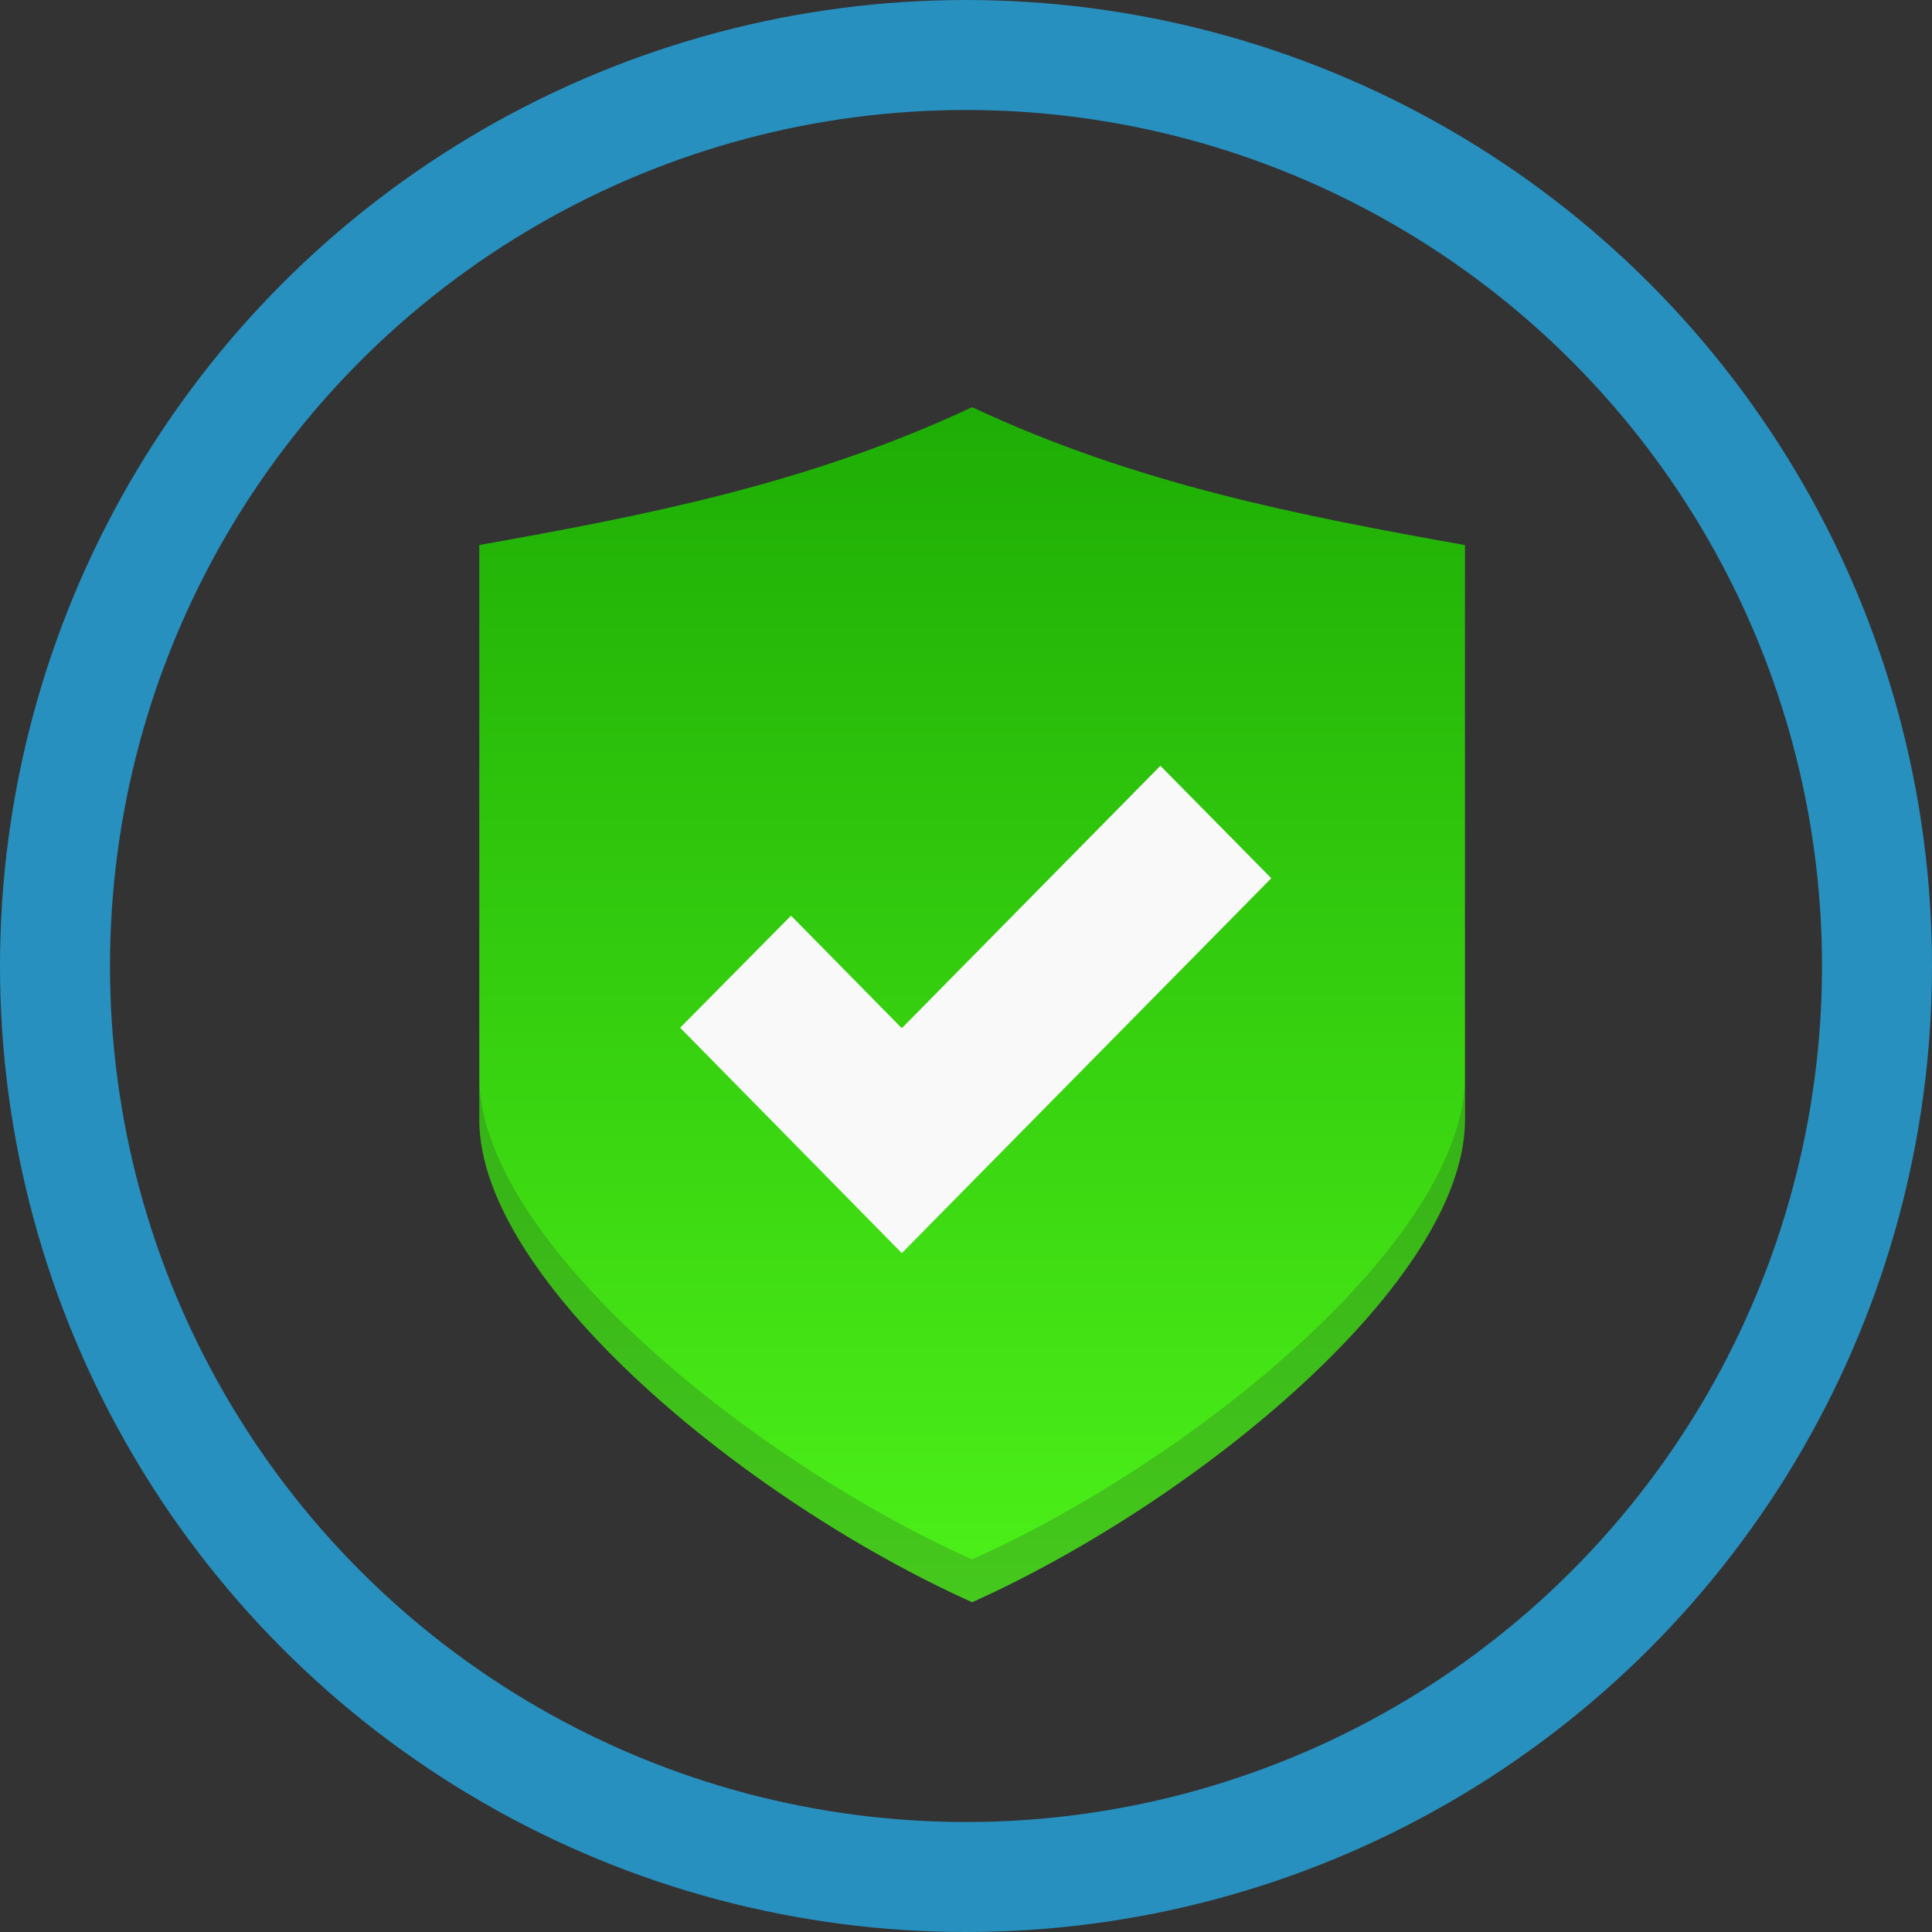 <?xml version="1.0" encoding="UTF-8" standalone="no"?>
<svg
   width="199.176"
   height="199.176"
   viewBox="0 0 149.382 149.382"
   version="1.1"
   id="svg20"
   sodipodi:docname="privacy.svg"
   xml:space="preserve"
   inkscape:version="1.2.2 (b0a8486541, 2022-12-01)"
   xmlns:inkscape="http://www.inkscape.org/namespaces/inkscape"
   xmlns:sodipodi="http://sodipodi.sourceforge.net/DTD/sodipodi-0.dtd"
   xmlns="http://www.w3.org/2000/svg"
   xmlns:svg="http://www.w3.org/2000/svg"><rect x="0" y="0" width="149.382" height="149.382" fill="#333333" stroke="none"/><defs
     id="defs24"><linearGradient
       id="a"
       y1="543.8"
       y2="515.8"
       x2="0"
       gradientUnits="userSpaceOnUse"
       gradientTransform="matrix(1.125,0,0,1,-51.07,0)"><stop
         stop-color="#1d1e1e"
         id="stop337" /><stop
         offset="1"
         stop-color="#44484c"
         id="stop339" /></linearGradient><linearGradient
       id="b"
       y1="525.8"
       y2="503.8"
       x2="0"
       gradientUnits="userSpaceOnUse"><stop
         stop-color="#c6cdd1"
         id="stop342" /><stop
         offset="1"
         stop-color="#e0e5e7"
         id="stop344" /></linearGradient><linearGradient
       id="c"
       y1="14"
       x1="5"
       y2="36"
       x2="27"
       gradientUnits="userSpaceOnUse"
       gradientTransform="matrix(0.719,0,0,0.719,391.478,506.751)"><stop
         stop-color="#383e51"
         id="stop347" /><stop
         offset="1"
         stop-color="#655c6f"
         stop-opacity="0"
         id="stop349" /></linearGradient><linearGradient
       id="d"
       y1="543.8"
       y2="515.8"
       gradientUnits="userSpaceOnUse"
       x2="0"
       gradientTransform="matrix(1.161,0,0,1,-65.38,0)"><stop
         stop-color="#197cf1"
         id="stop352" /><stop
         offset="1"
         stop-color="#20bcfa"
         id="stop354" /></linearGradient><style
       id="current-color-scheme"
       type="text/css">
   .ColorScheme-Text { color:#cecfce; } .ColorScheme-Highlight { color:#3daee9; }
  </style><linearGradient
       id="a-3"
       gradientUnits="userSpaceOnUse"
       x1="16"
       x2="16"
       y1="30"
       y2="2"
       gradientTransform="matrix(0.605,0,0,0.536,29.83,13.751)"><stop
         offset="0"
         stop-color="#197cf1"
         id="stop278"
         style="stop-color:#4df119;stop-opacity:1;" /><stop
         offset="1"
         stop-color="#20bcfa"
         id="stop280"
         style="stop-color:#1ead05;stop-opacity:1;" /></linearGradient><linearGradient
       id="b-6"
       gradientUnits="userSpaceOnUse"
       x1="14"
       x2="25"
       y1="10"
       y2="21"
       gradientTransform="matrix(1.867,0,0,1.654,2.19,5.728)"><stop
         offset="0"
         stop-color="#292c2f"
         id="stop283" /><stop
         offset="1"
         stop-opacity="0"
         id="stop285" /></linearGradient><linearGradient
       id="c-7"
       gradientUnits="userSpaceOnUse"
       x1="14"
       x2="14"
       y1="21"
       y2="9"
       gradientTransform="matrix(1.867,0,0,1.654,2.19,5.728)"><stop
         offset="0"
         stop-color="#7cbaf8"
         id="stop288" /><stop
         offset="1"
         stop-color="#f4fcff"
         id="stop290" /></linearGradient></defs><sodipodi:namedview
     id="namedview22"
     pagecolor="#ffffff"
     bordercolor="#000000"
     borderopacity="0.25"
     inkscape:showpageshadow="2"
     inkscape:pageopacity="0.0"
     inkscape:pagecheckerboard="0"
     inkscape:deskcolor="#d1d1d1"
     showgrid="false"
     inkscape:zoom="1.6158495"
     inkscape:cx="156.26456"
     inkscape:cy="117.89464"
     inkscape:window-width="1366"
     inkscape:window-height="706"
     inkscape:window-x="0"
     inkscape:window-y="0"
     inkscape:window-maximized="1"
     inkscape:current-layer="svg20" /><circle
     style="fill:#ececec;fill-opacity:0;stroke:#2790bf;stroke-width:8.504;stroke-miterlimit:4;stroke-dasharray:none;stroke-opacity:1"
     id="path4485-7"
     cx="74.691"
     cy="74.691"
     r="70.439" /><style
     type="text/css"
     id="current-color-scheme-0">
        .ColorScheme-NegativeText {
            color:#da4453;
        }
    </style><g
     id="g2101"
     transform="matrix(6.158,0,0,6.158,-168.131,-59.799)"><path
       d="m 39.509,14.823 c -2.063,0.968 -4.125,1.363 -6.188,1.731 v 7.215 c 0,2.02 3.343,4.779 6.188,6.059 2.845,-1.28 6.188,-4.039 6.188,-6.059 v -7.214 C 43.634,16.186 41.571,15.791 39.509,14.823 Z"
       fill="url(#a)"
       id="path293"
       style="fill:url(#a-3);stroke-width:0.569" /><path
       d="m 33.32,23.232 v 0.536 c 0,2.02 3.343,4.779 6.188,6.059 2.845,-1.28 6.188,-4.039 6.188,-6.059 v -0.536 c 0,2.02 -3.343,4.779 -6.188,6.059 -2.845,-1.28 -6.188,-4.039 -6.188,-6.059 z"
       fill="#292c2f"
       opacity="0.2"
       id="path299"
       style="stroke-width:0.569" /><path
       d="m 38.626,22.621 3.247,-3.295 1.392,1.412 -4.639,4.707 c -0.951,-0.966 -1.832,-1.865 -2.783,-2.83 l 1.392,-1.407"
       style="fill:#f9f9f9;fill-opacity:1;stroke-width:0.133"
       id="path2126" /></g></svg>
